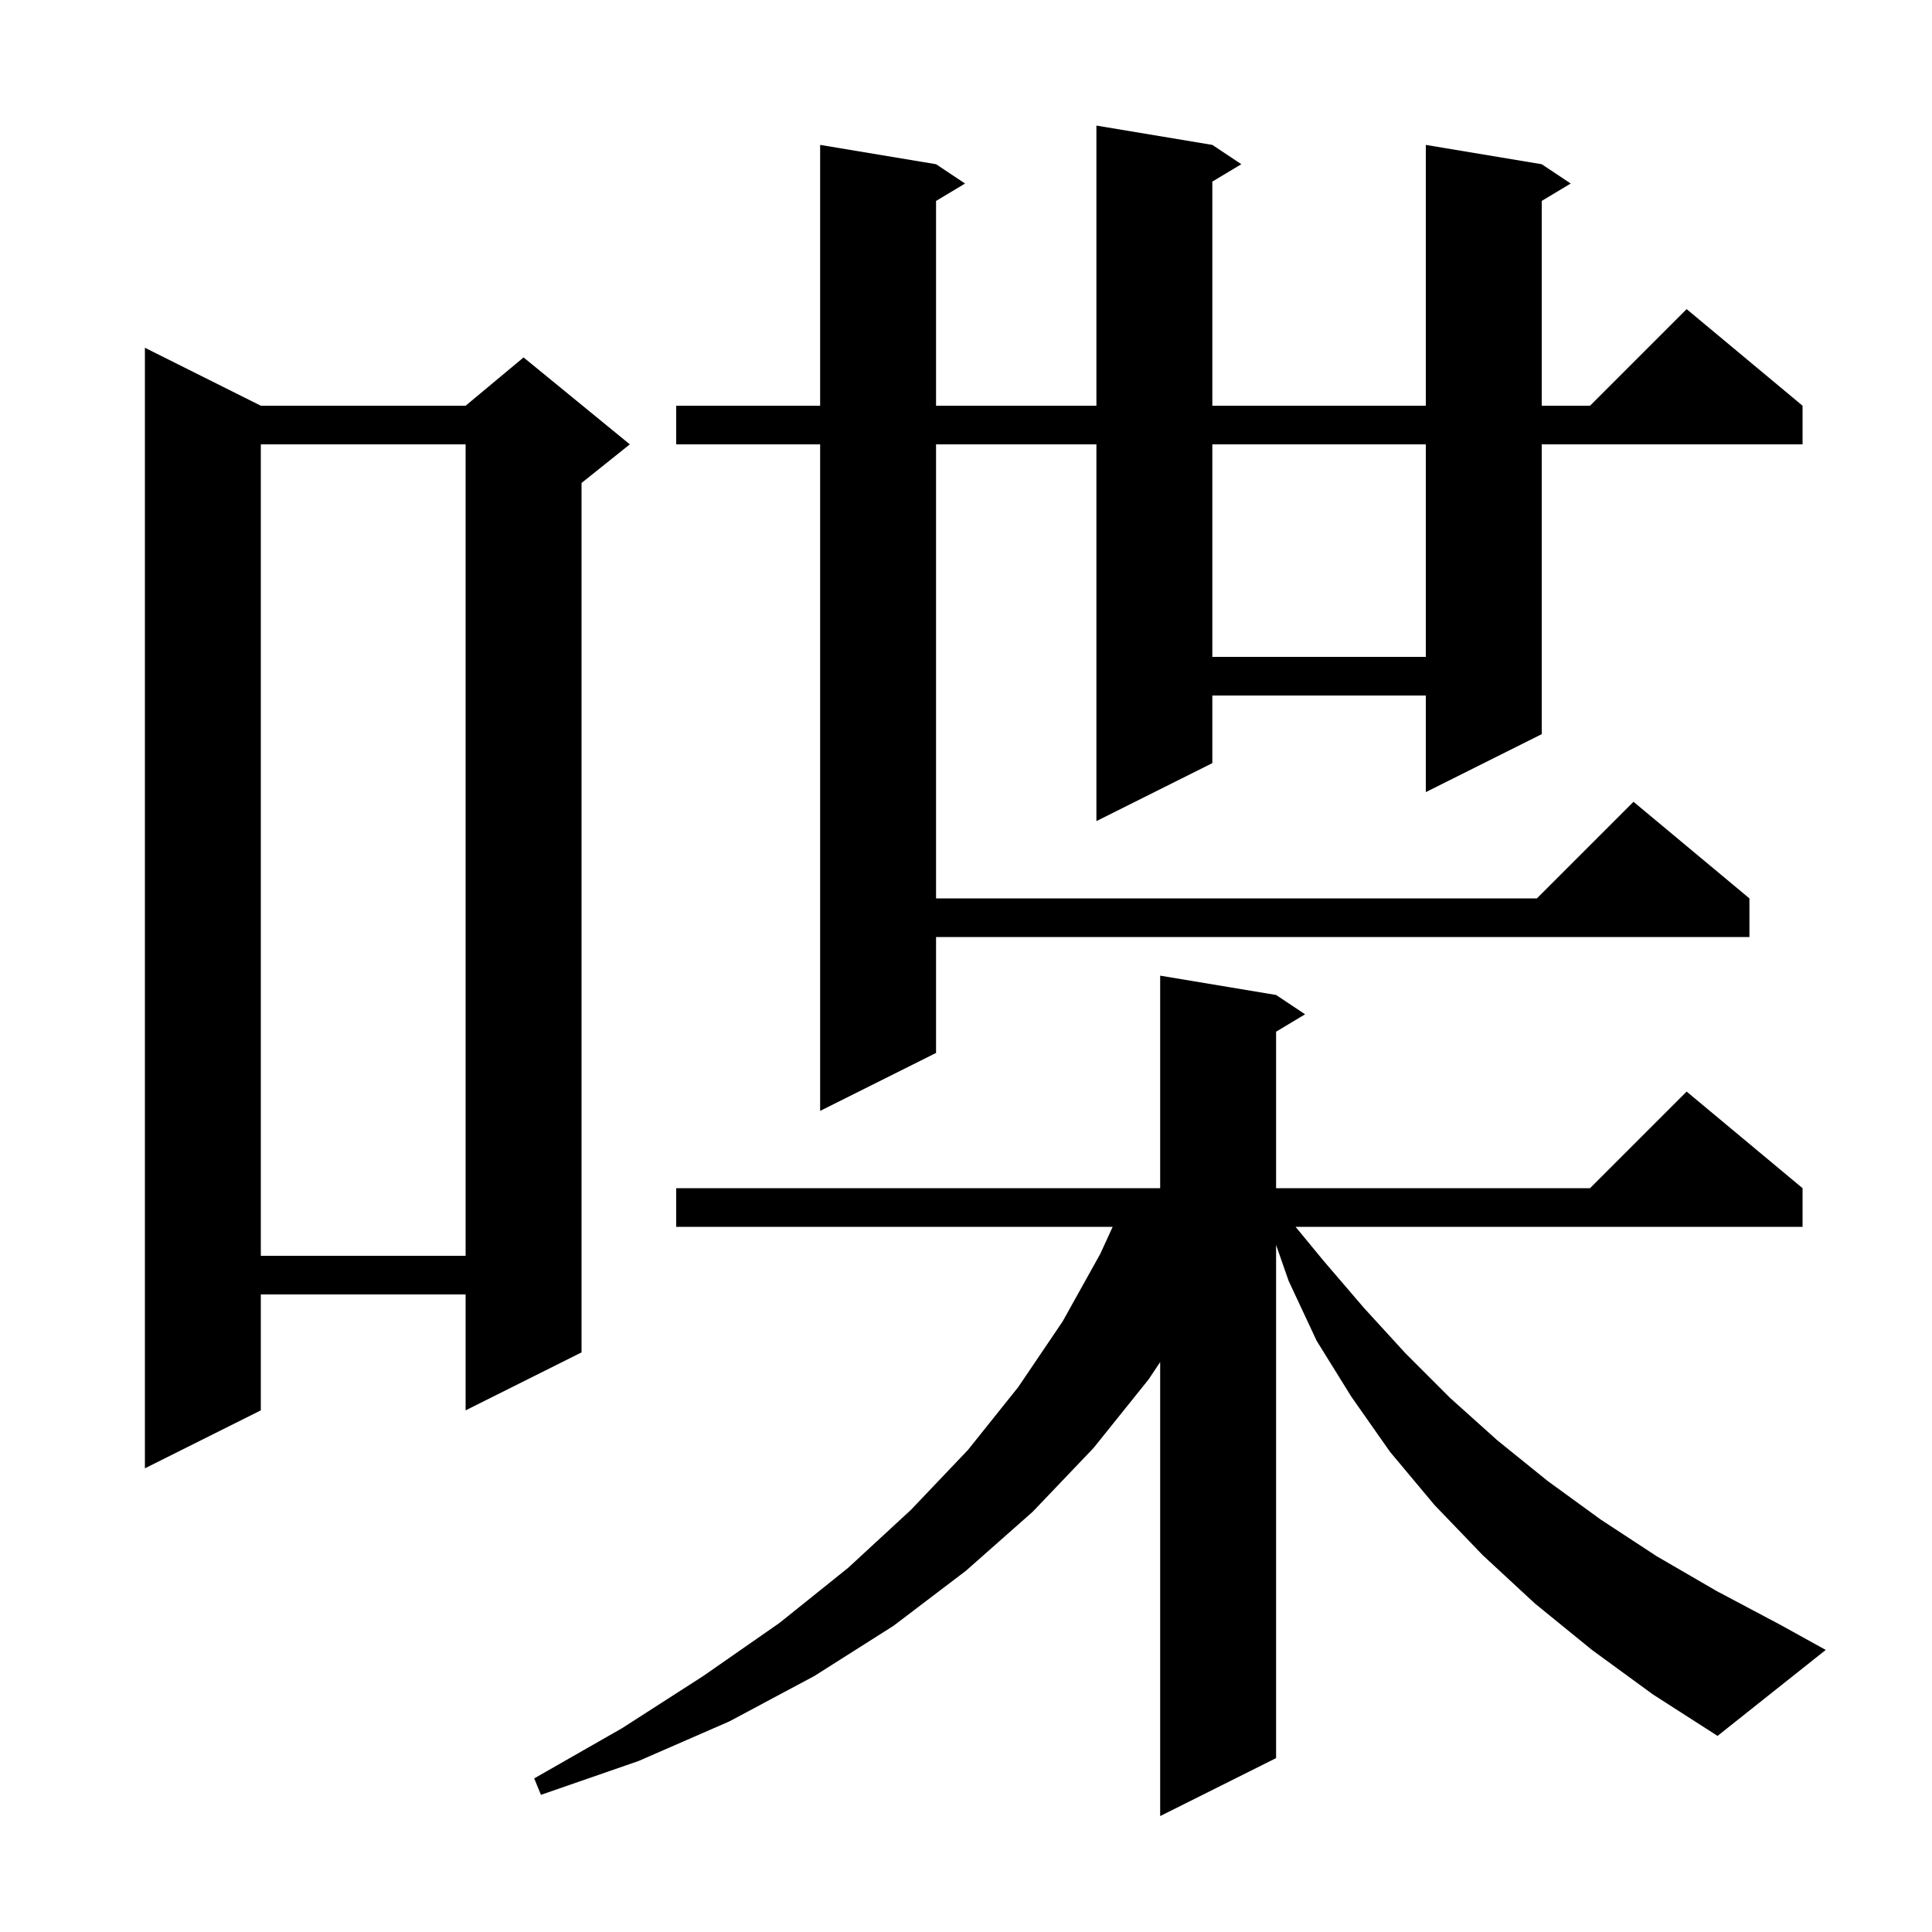 <svg xmlns="http://www.w3.org/2000/svg" xmlns:xlink="http://www.w3.org/1999/xlink" version="1.1" baseProfile="full" viewBox="0 0 200 200" width="200" height="200">
<g fill="black">
<path d="M 164.8 170.8 L 158.9 166.0 L 153.5 161.0 L 148.5 155.8 L 143.9 150.3 L 139.9 144.6 L 136.3 138.8 L 133.4 132.6 L 132.1 128.877 L 132.1 182.0 L 120.1 188.0 L 120.1 141.0 L 118.9 142.8 L 113.2 149.9 L 106.9 156.5 L 100.0 162.6 L 92.5 168.3 L 84.3 173.5 L 75.5 178.2 L 66.1 182.3 L 56.0 185.8 L 55.3 184.1 L 64.4 178.9 L 72.8 173.5 L 80.7 168.0 L 87.8 162.3 L 94.3 156.3 L 100.2 150.1 L 105.4 143.6 L 110.0 136.8 L 113.9 129.8 L 115.183 127.0 L 70.0 127.0 L 70.0 123.0 L 120.1 123.0 L 120.1 101.0 L 132.1 103.0 L 135.1 105.0 L 132.1 106.8 L 132.1 123.0 L 164.6 123.0 L 174.6 113.0 L 186.6 123.0 L 186.6 127.0 L 134.118 127.0 L 137.0 130.5 L 141.2 135.4 L 145.5 140.1 L 150.1 144.7 L 155.0 149.1 L 160.2 153.3 L 165.7 157.3 L 171.5 161.1 L 177.7 164.7 L 184.3 168.2 L 189.0 170.8 L 177.8 179.7 L 171.1 175.4 Z M 27.0 42.0 L 48.2 42.0 L 54.2 37.0 L 65.2 46.0 L 60.2 50.0 L 60.2 140.0 L 48.2 146.0 L 48.2 134.0 L 27.0 134.0 L 27.0 146.0 L 15.0 152.0 L 15.0 36.0 Z M 27.0 46.0 L 27.0 130.0 L 48.2 130.0 L 48.2 46.0 Z M 125.5 15.0 L 128.5 17.0 L 125.5 18.8 L 125.5 42.0 L 147.6 42.0 L 147.6 15.0 L 159.6 17.0 L 162.6 19.0 L 159.6 20.8 L 159.6 42.0 L 164.6 42.0 L 174.6 32.0 L 186.6 42.0 L 186.6 46.0 L 159.6 46.0 L 159.6 76.0 L 147.6 82.0 L 147.6 72.0 L 125.5 72.0 L 125.5 79.0 L 113.5 85.0 L 113.5 46.0 L 96.9 46.0 L 96.9 93.0 L 159.1 93.0 L 169.1 83.0 L 181.1 93.0 L 181.1 97.0 L 96.9 97.0 L 96.9 109.0 L 84.9 115.0 L 84.9 46.0 L 70.0 46.0 L 70.0 42.0 L 84.9 42.0 L 84.9 15.0 L 96.9 17.0 L 99.9 19.0 L 96.9 20.8 L 96.9 42.0 L 113.5 42.0 L 113.5 13.0 Z M 125.5 46.0 L 125.5 68.0 L 147.6 68.0 L 147.6 46.0 Z " />
</g>
</svg>
